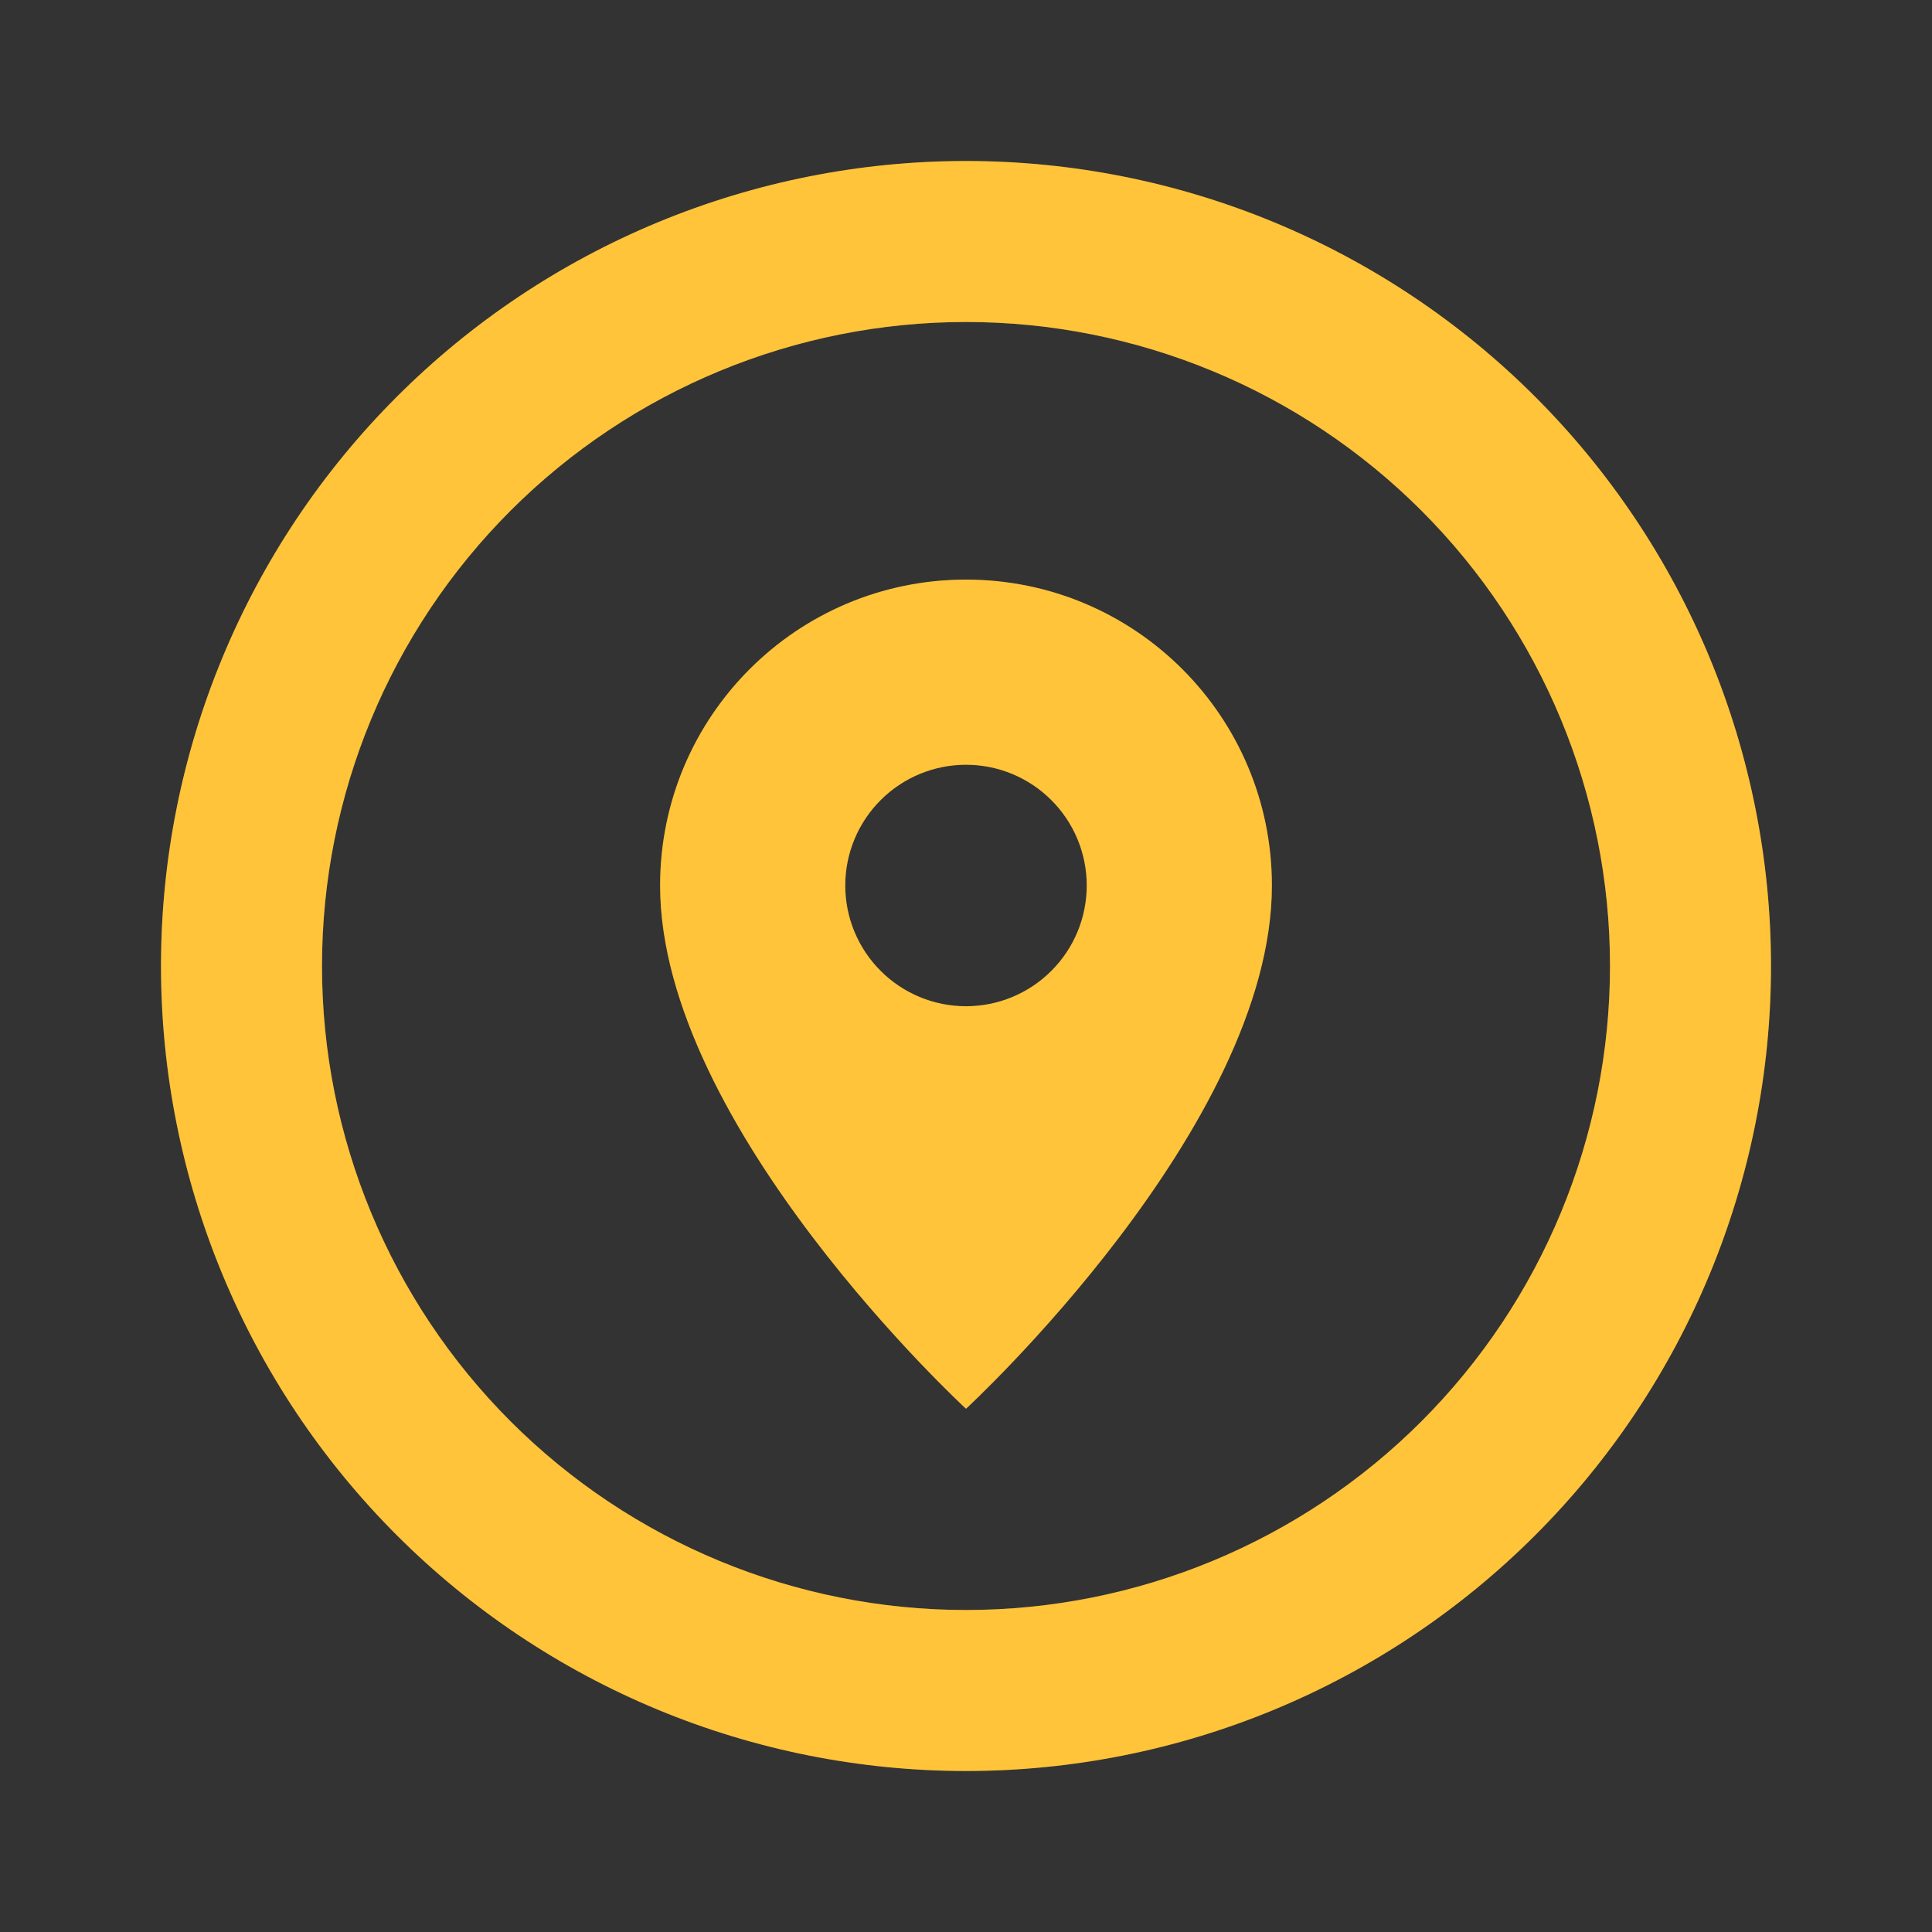 <svg width="48" height="48" viewBox="0 0 48 48" fill="none" xmlns="http://www.w3.org/2000/svg">
<rect x="0" y="0" width="48" height="48" fill="#333333" stroke="none"/>
<g id="mdi:explore-nearby">
<g id="Vector">
<path d="M24 40C19.756 40 15.687 38.314 12.686 35.314C9.686 32.313 8 28.244 8 24C8 19.756 9.686 15.687 12.686 12.686C15.687 9.686 19.756 8 24 8C28.244 8 32.313 9.686 35.314 12.686C38.314 15.687 40 19.756 40 24C40 28.244 38.314 32.313 35.314 35.314C32.313 38.314 28.244 40 24 40ZM24 4C21.374 4 18.773 4.517 16.346 5.522C13.92 6.527 11.715 8.001 9.858 9.858C6.107 13.609 4 18.696 4 24C4 29.304 6.107 34.391 9.858 38.142C11.715 39.999 13.92 41.472 16.346 42.478C18.773 43.483 21.374 44 24 44C29.304 44 34.391 41.893 38.142 38.142C41.893 34.391 44 29.304 44 24C44 21.374 43.483 18.773 42.478 16.346C41.472 13.92 39.999 11.715 38.142 9.858C36.285 8.001 34.08 6.527 31.654 5.522C29.227 4.517 26.626 4 24 4ZM24 25C23.204 25 22.441 24.684 21.879 24.121C21.316 23.559 21 22.796 21 22C21 21.204 21.316 20.441 21.879 19.879C22.441 19.316 23.204 19 24 19C24.796 19 25.559 19.316 26.121 19.879C26.684 20.441 27 21.204 27 22C27 22.796 26.684 23.559 26.121 24.121C25.559 24.684 24.796 25 24 25ZM24 14.4C19.8 14.4 16.4 17.8 16.4 22C16.4 28 24 35 24 35C24 35 31.6 28 31.6 22C31.6 17.8 28.2 14.4 24 14.4Z" fill="#FFB509"/>
<path d="M24 40C19.756 40 15.687 38.314 12.686 35.314C9.686 32.313 8 28.244 8 24C8 19.756 9.686 15.687 12.686 12.686C15.687 9.686 19.756 8 24 8C28.244 8 32.313 9.686 35.314 12.686C38.314 15.687 40 19.756 40 24C40 28.244 38.314 32.313 35.314 35.314C32.313 38.314 28.244 40 24 40ZM24 4C21.374 4 18.773 4.517 16.346 5.522C13.92 6.527 11.715 8.001 9.858 9.858C6.107 13.609 4 18.696 4 24C4 29.304 6.107 34.391 9.858 38.142C11.715 39.999 13.92 41.472 16.346 42.478C18.773 43.483 21.374 44 24 44C29.304 44 34.391 41.893 38.142 38.142C41.893 34.391 44 29.304 44 24C44 21.374 43.483 18.773 42.478 16.346C41.472 13.92 39.999 11.715 38.142 9.858C36.285 8.001 34.08 6.527 31.654 5.522C29.227 4.517 26.626 4 24 4ZM24 25C23.204 25 22.441 24.684 21.879 24.121C21.316 23.559 21 22.796 21 22C21 21.204 21.316 20.441 21.879 19.879C22.441 19.316 23.204 19 24 19C24.796 19 25.559 19.316 26.121 19.879C26.684 20.441 27 21.204 27 22C27 22.796 26.684 23.559 26.121 24.121C25.559 24.684 24.796 25 24 25ZM24 14.4C19.8 14.4 16.4 17.8 16.4 22C16.4 28 24 35 24 35C24 35 31.6 28 31.6 22C31.6 17.8 28.2 14.4 24 14.4Z" fill="white" fill-opacity="0.2"/>
</g>
</g>
</svg>
